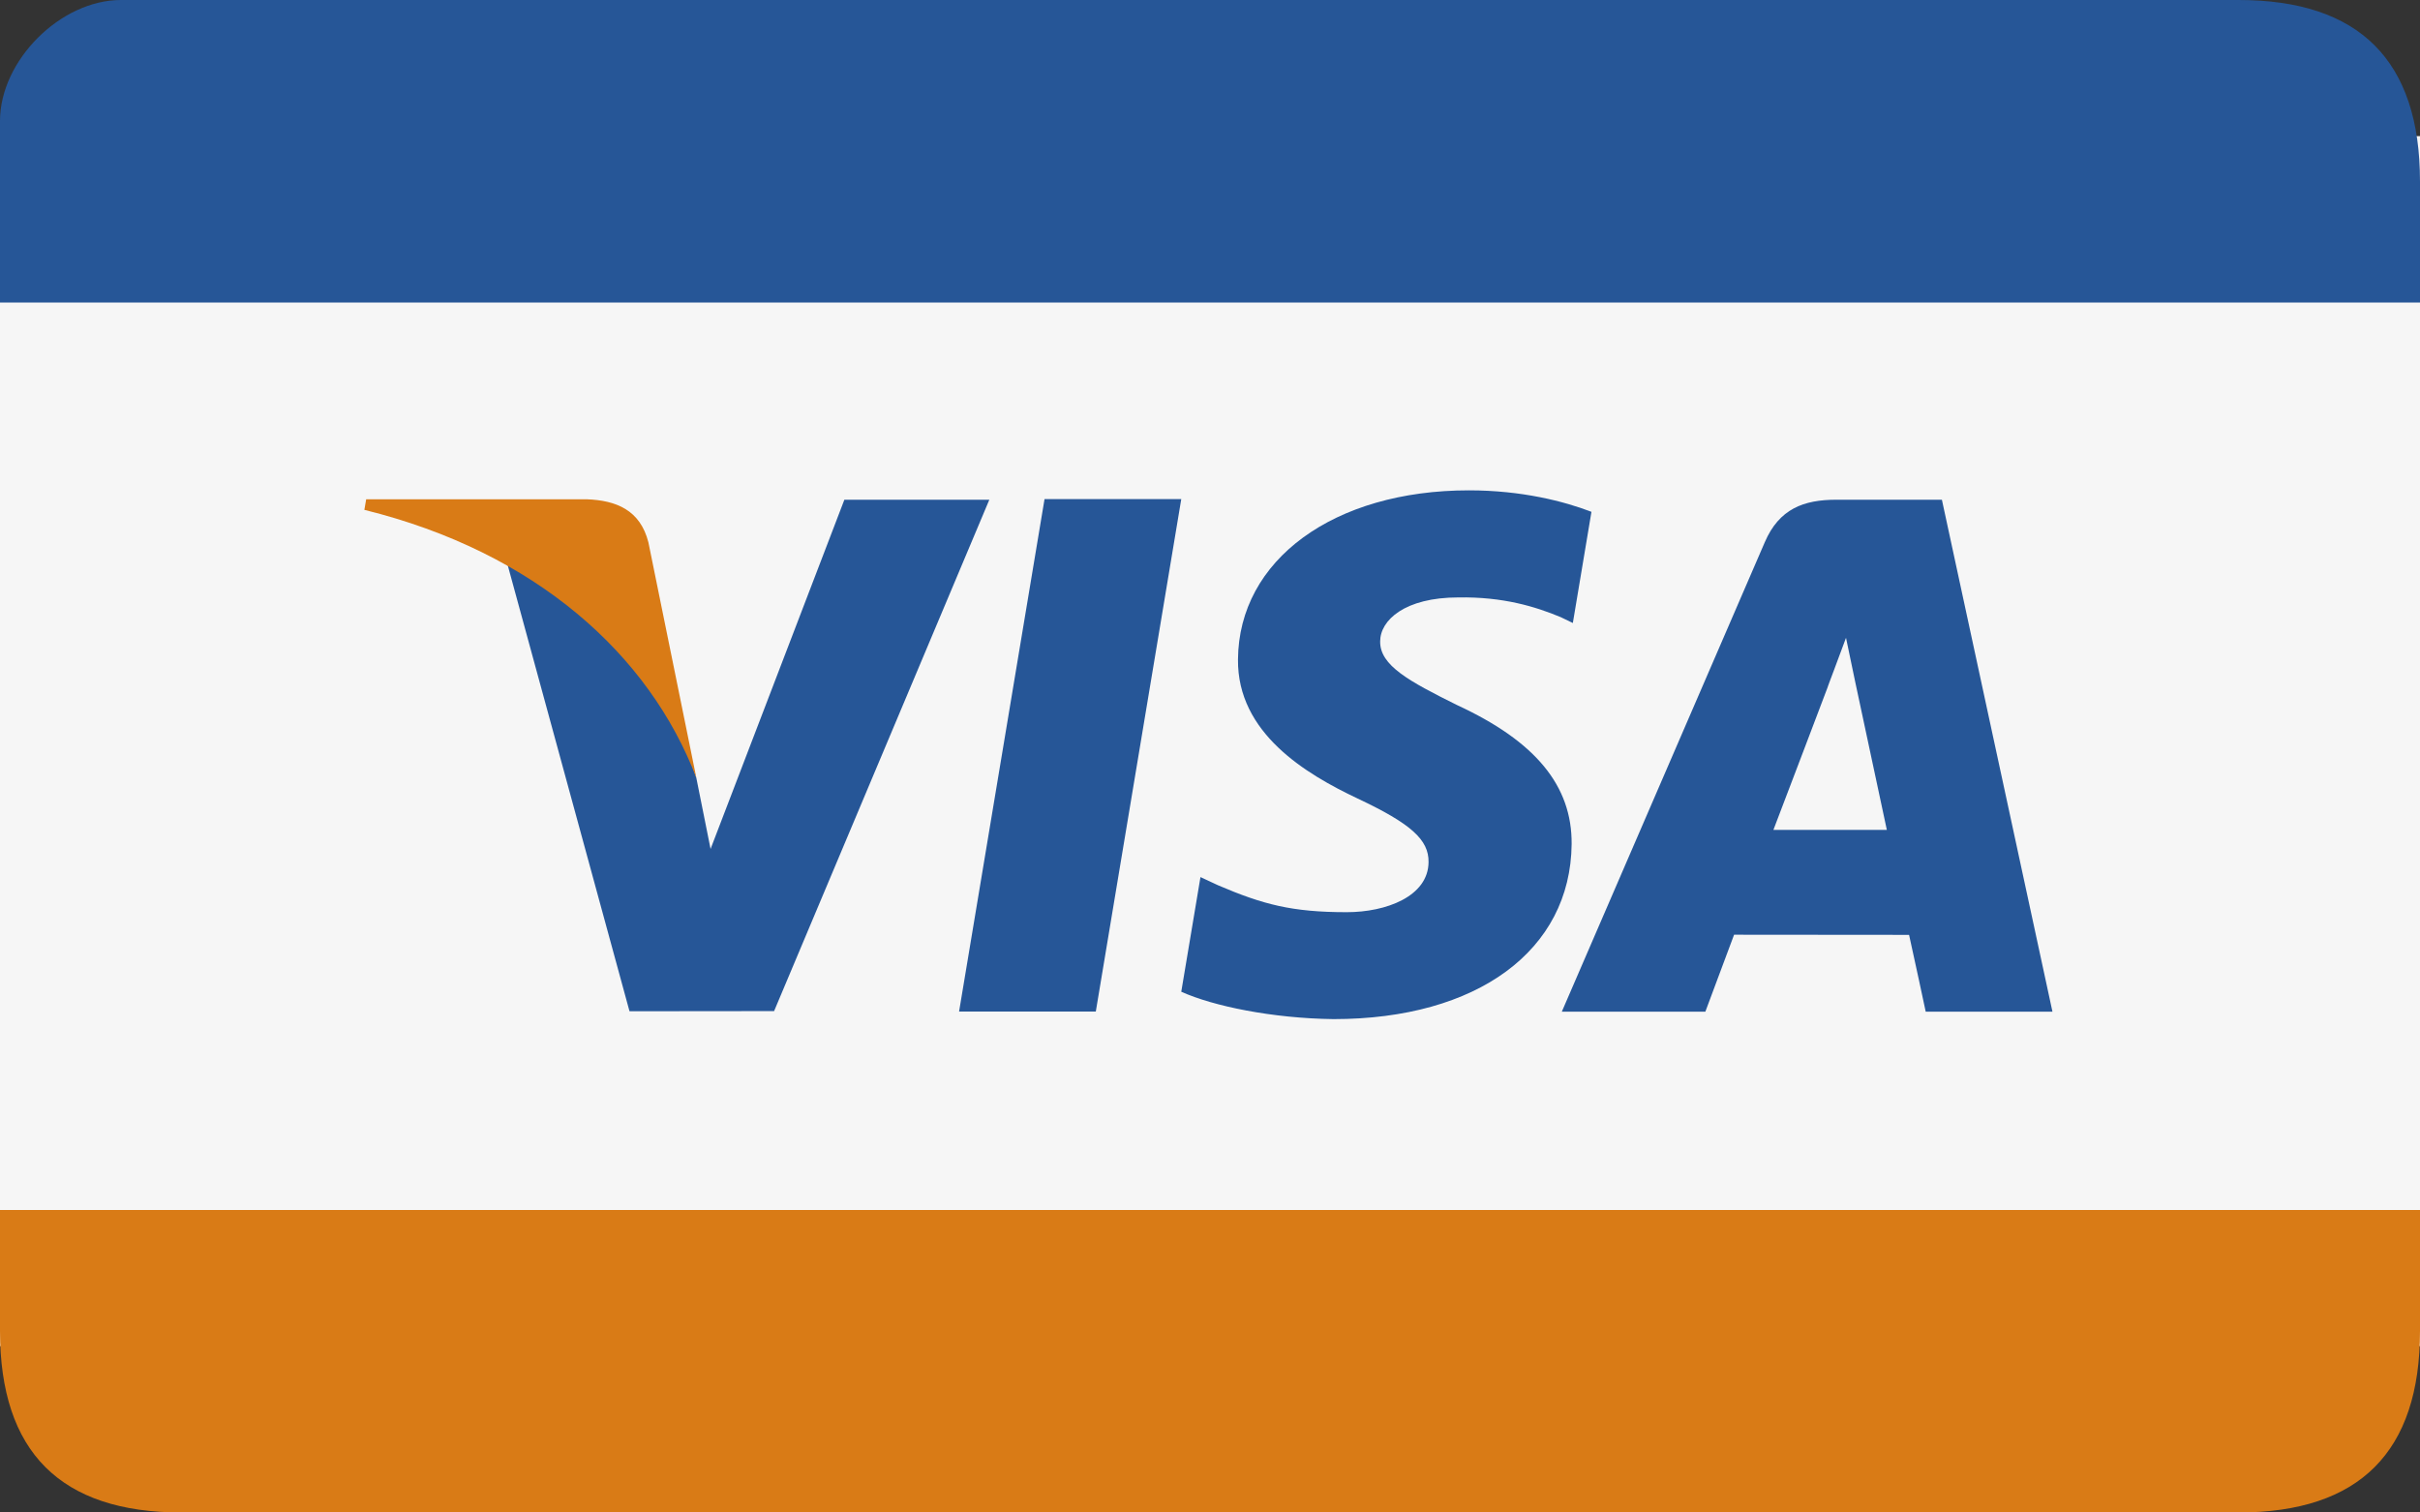 <?xml version="1.0" encoding="utf-8"?>
<!-- Generator: Adobe Illustrator 23.0.3, SVG Export Plug-In . SVG Version: 6.00 Build 0)  -->
<svg version="1.1" id="Layer_1" xmlns="http://www.w3.org/2000/svg" xmlns:xlink="http://www.w3.org/1999/xlink" x="0px" y="0px"
	 viewBox="0 0 160 100" style="enable-background:new 0 0 160 100;" xml:space="preserve">
<rect x="0" y="0" width="160" height="100" fill="#333333" stroke="none"/>
<style type="text/css">
	.st0{fill:#F6F6F6;}
	.st1{fill:#265697;}
	.st2{fill:#D97B16;}
</style>
<g id="Page-1">
	<g id="Visa">
		<rect id="Rectangle-20" y="9" class="st0" width="160" height="80"/>
		<path id="Rectangle-1" class="st1" d="M148,0C140,0,55.3,0,8,0C4,0,0,4,0,8v12h160c0,0,0,18.57,0-8C160,4,156,0,148,0z"/>
		<path id="Rectangle-1_1_" class="st2" d="M0,80c0,0,0,0,0,8c0,8,4,12,12,12c44.62,0,128,0,136,0s12-4,12-12v-8H0z"/>
		<path id="Shape" class="st1" d="M105.22,33.84c-1.79-0.69-4.6-1.42-8.1-1.42c-8.93,0-15.22,4.59-15.27,11.18
			c-0.05,4.87,4.49,7.58,7.92,9.2c3.52,1.66,4.7,2.72,4.68,4.2c-0.02,2.27-2.81,3.31-5.41,3.31c-3.62,0-5.54-0.51-8.51-1.78
			l-1.16-0.54l-1.27,7.58c2.11,0.95,6.01,1.76,10.07,1.81c9.5,0,15.67-4.54,15.74-11.57c0.03-3.85-2.37-6.79-7.59-9.2
			c-3.16-1.57-5.09-2.61-5.07-4.2c0-1.41,1.64-2.91,5.17-2.91c2.96-0.05,5.1,0.61,6.76,1.3l0.81,0.39L105.22,33.84"/>
		<path id="Shape_1_" class="st1" d="M128.39,33.04h-6.98c-2.16,0-3.78,0.6-4.73,2.81l-13.42,31.04h9.49c0,0,1.55-4.17,1.9-5.09
			c1.04,0,10.26,0.01,11.57,0.01c0.27,1.19,1.1,5.08,1.1,5.08h8.38L128.39,33.04L128.39,33.04z M117.25,54.87
			c0.75-1.95,3.6-9.47,3.6-9.47c-0.05,0.09,0.74-1.96,1.2-3.23l0.61,2.92c0,0,1.73,8.09,2.09,9.78L117.25,54.87L117.25,54.87
			L117.25,54.87L117.25,54.87z"/>
		<path id="Shape_2_" class="st1" d="M63.41,66.88L69.06,33h9.04l-5.65,33.88H63.41z"/>
		<path id="Shape_3_" class="st1" d="M55.83,33.03l-8.85,23.1l-0.94-4.69c-1.65-5.41-6.78-11.27-12.51-14.21l8.09,29.63l9.56-0.01
			l14.23-33.81H55.83"/>
		<path id="Shape_4_" class="st2" d="M38.78,33.01H24.21l-0.12,0.7c11.34,2.8,18.84,9.58,21.95,17.72l-3.17-15.57
			C42.33,33.72,40.74,33.08,38.78,33.01"/>
	</g>
</g>
</svg>
